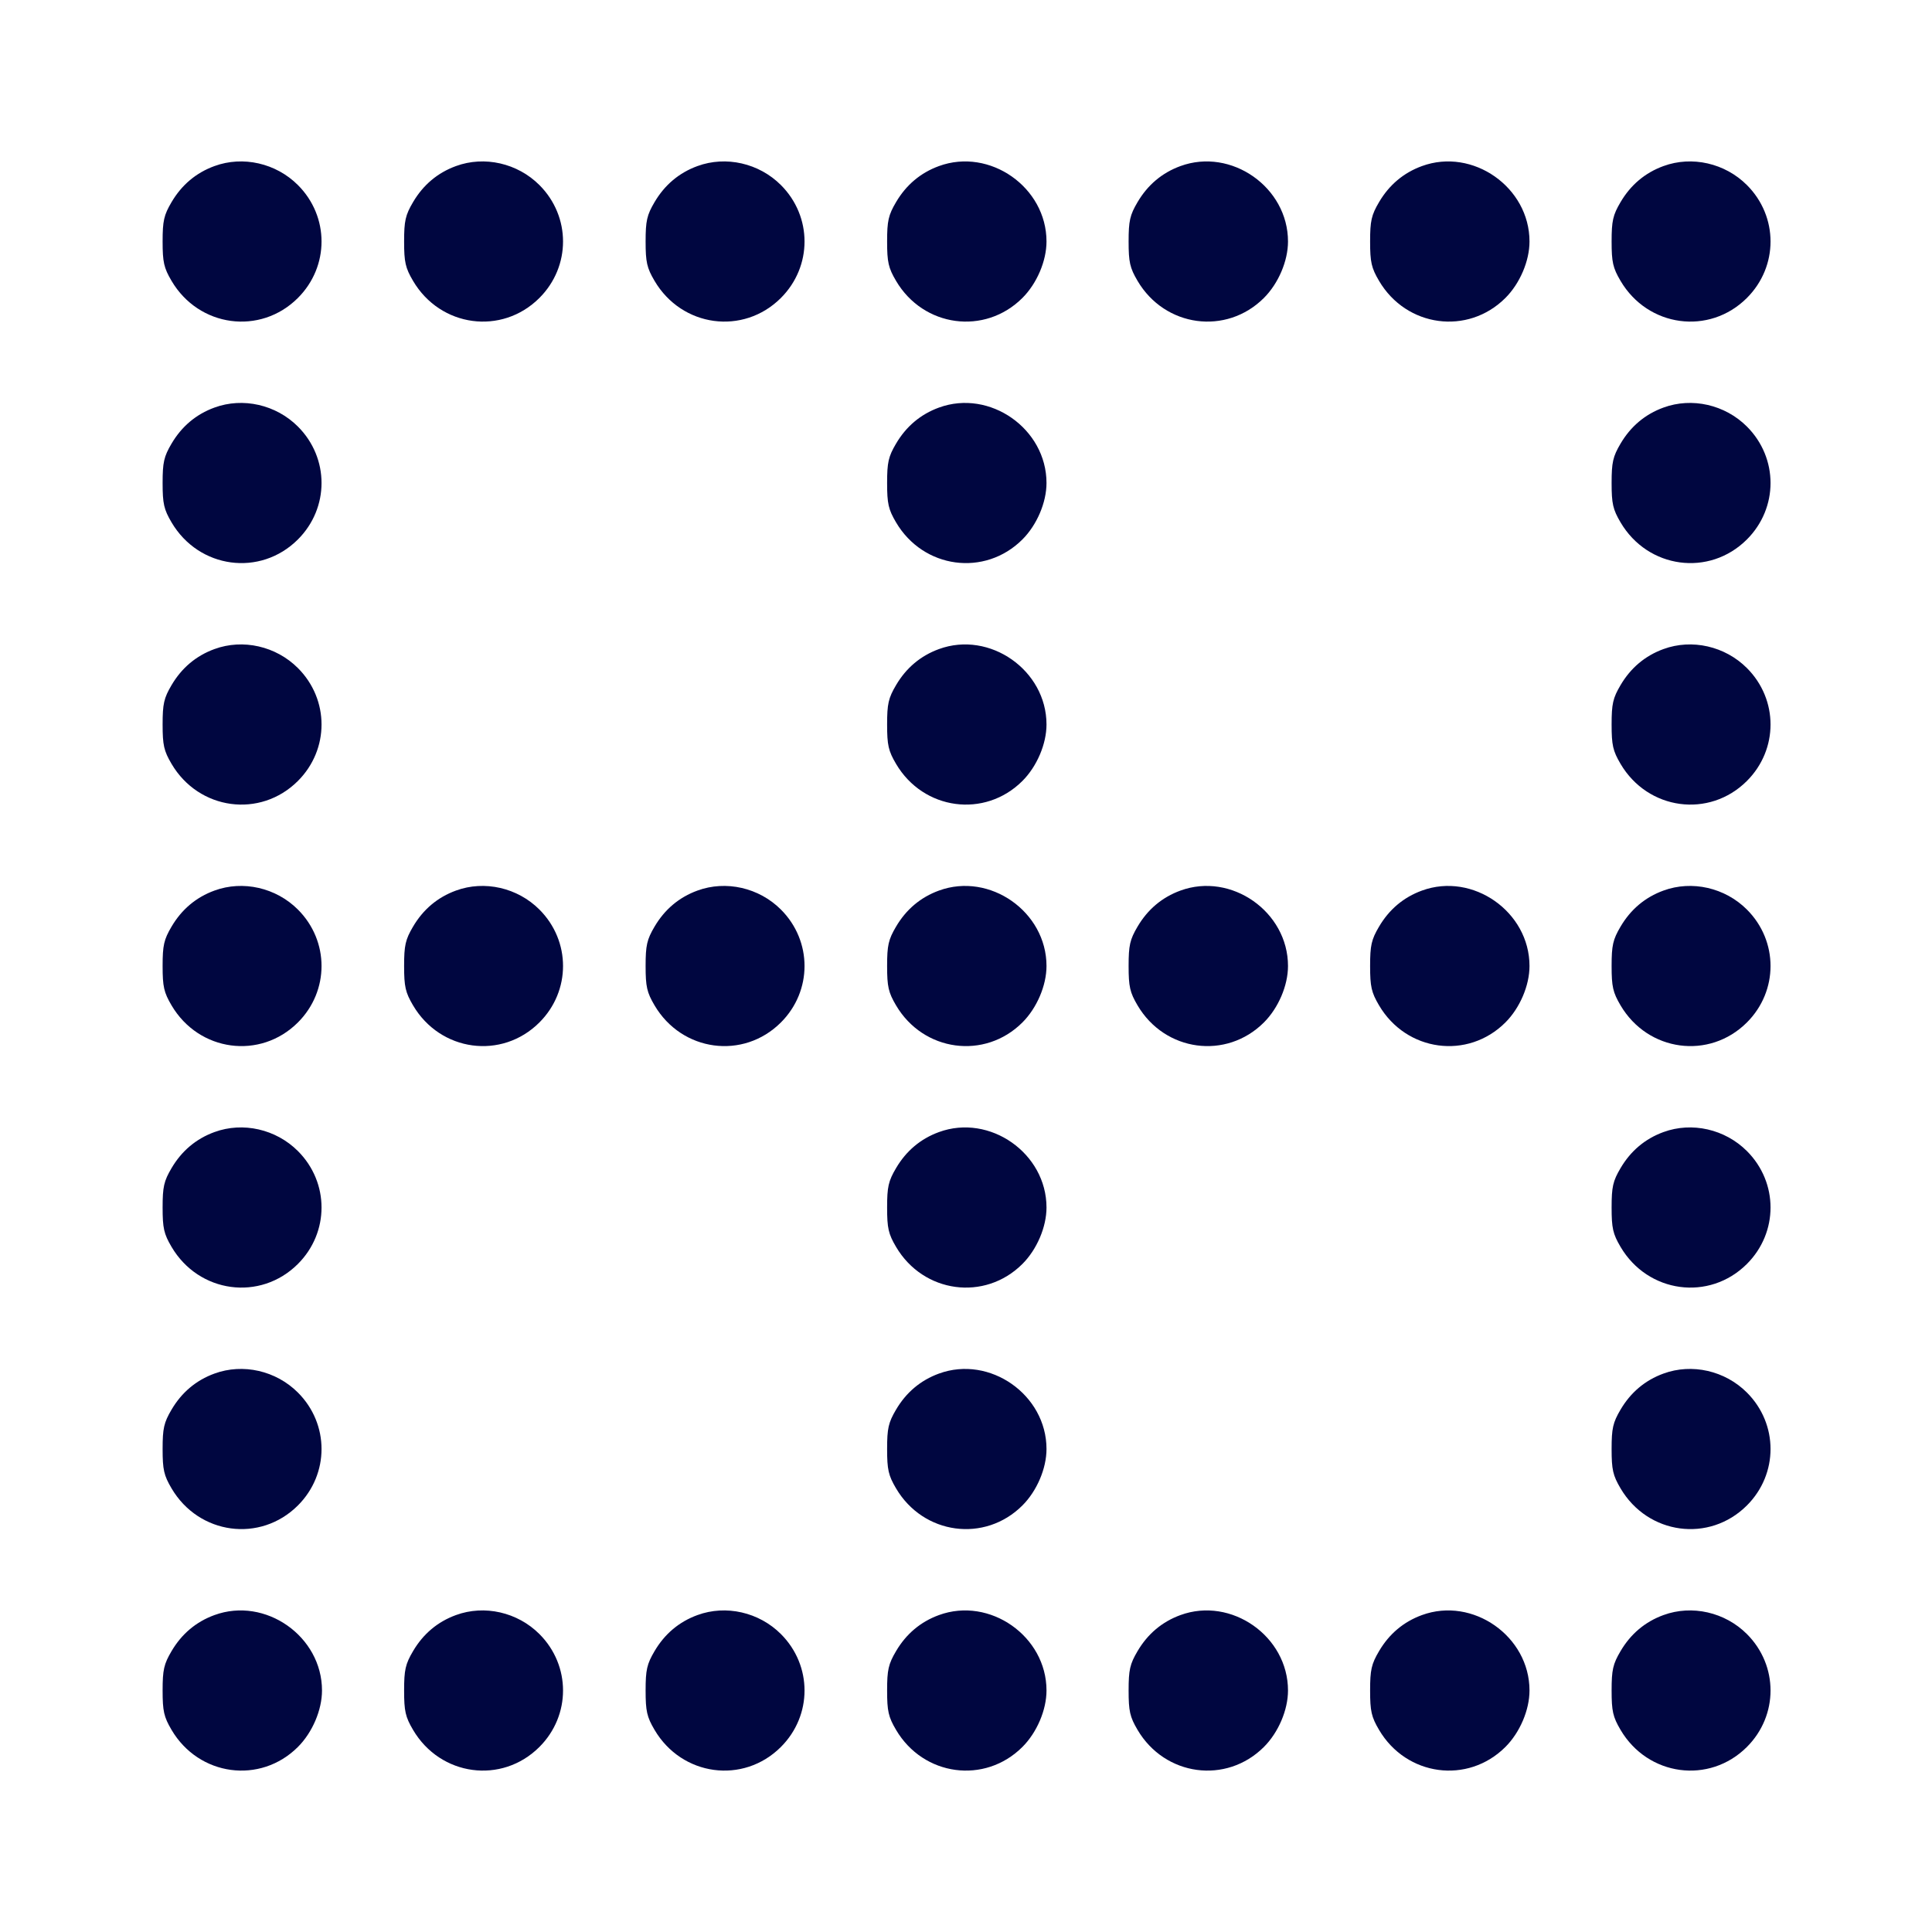 <svg xmlns="http://www.w3.org/2000/svg" width="24" height="24" fill="currentColor" class="mmi mmi-table-noborder" viewBox="0 0 24 24"><path d="M2.664 2.063 C 2.436 2.146,2.257 2.297,2.131 2.511 C 2.036 2.672,2.020 2.744,2.020 3.000 C 2.020 3.256,2.036 3.328,2.131 3.489 C 2.470 4.065,3.234 4.168,3.701 3.701 C 4.092 3.310,4.092 2.690,3.701 2.299 C 3.429 2.027,3.018 1.933,2.664 2.063 M5.664 2.063 C 5.436 2.146,5.257 2.297,5.131 2.511 C 5.036 2.672,5.020 2.744,5.020 3.000 C 5.020 3.256,5.036 3.328,5.131 3.489 C 5.470 4.065,6.234 4.168,6.701 3.701 C 7.092 3.310,7.092 2.690,6.701 2.299 C 6.429 2.027,6.018 1.933,5.664 2.063 M8.664 2.063 C 8.436 2.146,8.257 2.297,8.131 2.511 C 8.036 2.672,8.020 2.744,8.020 3.000 C 8.020 3.256,8.036 3.328,8.131 3.489 C 8.470 4.065,9.234 4.168,9.701 3.701 C 10.092 3.310,10.092 2.690,9.701 2.299 C 9.429 2.027,9.018 1.933,8.664 2.063 M11.664 2.063 C 11.436 2.146,11.257 2.297,11.131 2.511 C 11.036 2.672,11.020 2.744,11.020 3.000 C 11.020 3.256,11.036 3.328,11.131 3.489 C 11.470 4.065,12.234 4.168,12.701 3.701 C 12.881 3.521,13.000 3.242,13.000 3.000 C 13.000 2.326,12.295 1.832,11.664 2.063 M14.664 2.063 C 14.436 2.146,14.257 2.297,14.131 2.511 C 14.036 2.672,14.020 2.744,14.020 3.000 C 14.020 3.256,14.036 3.328,14.131 3.489 C 14.470 4.065,15.234 4.168,15.701 3.701 C 15.881 3.521,16.000 3.242,16.000 3.000 C 16.000 2.326,15.295 1.832,14.664 2.063 M17.664 2.063 C 17.436 2.146,17.257 2.297,17.131 2.511 C 17.036 2.672,17.020 2.744,17.020 3.000 C 17.020 3.256,17.036 3.328,17.131 3.489 C 17.470 4.065,18.234 4.168,18.701 3.701 C 18.881 3.521,19.000 3.242,19.000 3.000 C 19.000 2.326,18.295 1.832,17.664 2.063 M20.664 2.063 C 20.436 2.146,20.257 2.297,20.131 2.511 C 20.036 2.672,20.020 2.744,20.020 3.000 C 20.020 3.256,20.036 3.328,20.131 3.489 C 20.470 4.065,21.234 4.168,21.701 3.701 C 22.092 3.310,22.092 2.690,21.701 2.299 C 21.429 2.027,21.018 1.933,20.664 2.063 M2.664 5.063 C 2.436 5.146,2.257 5.297,2.131 5.511 C 2.036 5.672,2.020 5.744,2.020 6.000 C 2.020 6.256,2.036 6.328,2.131 6.489 C 2.470 7.065,3.234 7.168,3.701 6.701 C 4.092 6.310,4.092 5.690,3.701 5.299 C 3.429 5.027,3.018 4.933,2.664 5.063 M11.664 5.063 C 11.436 5.146,11.257 5.297,11.131 5.511 C 11.036 5.672,11.020 5.744,11.020 6.000 C 11.020 6.256,11.036 6.328,11.131 6.489 C 11.470 7.065,12.234 7.168,12.701 6.701 C 12.881 6.521,13.000 6.242,13.000 6.000 C 13.000 5.326,12.295 4.832,11.664 5.063 M20.664 5.063 C 20.436 5.146,20.257 5.297,20.131 5.511 C 20.036 5.672,20.020 5.744,20.020 6.000 C 20.020 6.256,20.036 6.328,20.131 6.489 C 20.470 7.065,21.234 7.168,21.701 6.701 C 22.092 6.310,22.092 5.690,21.701 5.299 C 21.429 5.027,21.018 4.933,20.664 5.063 M2.664 8.063 C 2.436 8.146,2.257 8.297,2.131 8.511 C 2.036 8.672,2.020 8.744,2.020 9.000 C 2.020 9.256,2.036 9.328,2.131 9.489 C 2.470 10.065,3.234 10.168,3.701 9.701 C 4.092 9.310,4.092 8.690,3.701 8.299 C 3.429 8.027,3.018 7.933,2.664 8.063 M11.664 8.063 C 11.436 8.146,11.257 8.297,11.131 8.511 C 11.036 8.672,11.020 8.744,11.020 9.000 C 11.020 9.256,11.036 9.328,11.131 9.489 C 11.470 10.065,12.234 10.168,12.701 9.701 C 12.881 9.521,13.000 9.242,13.000 9.000 C 13.000 8.326,12.295 7.832,11.664 8.063 M20.664 8.063 C 20.436 8.146,20.257 8.297,20.131 8.511 C 20.036 8.672,20.020 8.744,20.020 9.000 C 20.020 9.256,20.036 9.328,20.131 9.489 C 20.470 10.065,21.234 10.168,21.701 9.701 C 22.092 9.310,22.092 8.690,21.701 8.299 C 21.429 8.027,21.018 7.933,20.664 8.063 M2.664 11.063 C 2.436 11.146,2.257 11.297,2.131 11.511 C 2.036 11.672,2.020 11.744,2.020 12.000 C 2.020 12.256,2.036 12.328,2.131 12.489 C 2.470 13.065,3.234 13.168,3.701 12.701 C 4.092 12.310,4.092 11.690,3.701 11.299 C 3.429 11.027,3.018 10.933,2.664 11.063 M5.664 11.063 C 5.436 11.146,5.257 11.297,5.131 11.511 C 5.036 11.672,5.020 11.744,5.020 12.000 C 5.020 12.256,5.036 12.328,5.131 12.489 C 5.470 13.065,6.234 13.168,6.701 12.701 C 7.092 12.310,7.092 11.690,6.701 11.299 C 6.429 11.027,6.018 10.933,5.664 11.063 M8.664 11.063 C 8.436 11.146,8.257 11.297,8.131 11.511 C 8.036 11.672,8.020 11.744,8.020 12.000 C 8.020 12.256,8.036 12.328,8.131 12.489 C 8.470 13.065,9.234 13.168,9.701 12.701 C 10.092 12.310,10.092 11.690,9.701 11.299 C 9.429 11.027,9.018 10.933,8.664 11.063 M11.664 11.063 C 11.436 11.146,11.257 11.297,11.131 11.511 C 11.036 11.672,11.020 11.744,11.020 12.000 C 11.020 12.256,11.036 12.328,11.131 12.489 C 11.470 13.065,12.234 13.168,12.701 12.701 C 12.881 12.521,13.000 12.242,13.000 12.000 C 13.000 11.326,12.295 10.832,11.664 11.063 M14.664 11.063 C 14.436 11.146,14.257 11.297,14.131 11.511 C 14.036 11.672,14.020 11.744,14.020 12.000 C 14.020 12.256,14.036 12.328,14.131 12.489 C 14.470 13.065,15.234 13.168,15.701 12.701 C 15.881 12.521,16.000 12.242,16.000 12.000 C 16.000 11.326,15.295 10.832,14.664 11.063 M17.664 11.063 C 17.436 11.146,17.257 11.297,17.131 11.511 C 17.036 11.672,17.020 11.744,17.020 12.000 C 17.020 12.256,17.036 12.328,17.131 12.489 C 17.470 13.065,18.234 13.168,18.701 12.701 C 18.881 12.521,19.000 12.242,19.000 12.000 C 19.000 11.326,18.295 10.832,17.664 11.063 M20.664 11.063 C 20.436 11.146,20.257 11.297,20.131 11.511 C 20.036 11.672,20.020 11.744,20.020 12.000 C 20.020 12.256,20.036 12.328,20.131 12.489 C 20.470 13.065,21.234 13.168,21.701 12.701 C 22.092 12.310,22.092 11.690,21.701 11.299 C 21.429 11.027,21.018 10.933,20.664 11.063 M2.664 14.063 C 2.436 14.146,2.257 14.297,2.131 14.511 C 2.036 14.672,2.020 14.744,2.020 15.000 C 2.020 15.256,2.036 15.328,2.131 15.489 C 2.470 16.065,3.234 16.168,3.701 15.701 C 4.092 15.310,4.092 14.690,3.701 14.299 C 3.429 14.027,3.018 13.933,2.664 14.063 M11.664 14.063 C 11.436 14.146,11.257 14.297,11.131 14.511 C 11.036 14.672,11.020 14.744,11.020 15.000 C 11.020 15.256,11.036 15.328,11.131 15.489 C 11.470 16.065,12.234 16.168,12.701 15.701 C 12.881 15.521,13.000 15.242,13.000 15.000 C 13.000 14.326,12.295 13.832,11.664 14.063 M20.664 14.063 C 20.436 14.146,20.257 14.297,20.131 14.511 C 20.036 14.672,20.020 14.744,20.020 15.000 C 20.020 15.256,20.036 15.328,20.131 15.489 C 20.470 16.065,21.234 16.168,21.701 15.701 C 22.092 15.310,22.092 14.690,21.701 14.299 C 21.429 14.027,21.018 13.933,20.664 14.063 M2.664 17.063 C 2.436 17.146,2.257 17.297,2.131 17.511 C 2.036 17.672,2.020 17.744,2.020 18.000 C 2.020 18.256,2.036 18.328,2.131 18.489 C 2.470 19.065,3.234 19.168,3.701 18.701 C 4.092 18.310,4.092 17.690,3.701 17.299 C 3.429 17.027,3.018 16.933,2.664 17.063 M11.664 17.063 C 11.436 17.146,11.257 17.297,11.131 17.511 C 11.036 17.672,11.020 17.744,11.020 18.000 C 11.020 18.256,11.036 18.328,11.131 18.489 C 11.470 19.065,12.234 19.168,12.701 18.701 C 12.881 18.521,13.000 18.242,13.000 18.000 C 13.000 17.326,12.295 16.832,11.664 17.063 M20.664 17.063 C 20.436 17.146,20.257 17.297,20.131 17.511 C 20.036 17.672,20.020 17.744,20.020 18.000 C 20.020 18.256,20.036 18.328,20.131 18.489 C 20.470 19.065,21.234 19.168,21.701 18.701 C 22.092 18.310,22.092 17.690,21.701 17.299 C 21.429 17.027,21.018 16.933,20.664 17.063 M2.664 20.063 C 2.436 20.146,2.257 20.297,2.131 20.511 C 2.036 20.672,2.020 20.744,2.020 21.000 C 2.020 21.256,2.036 21.328,2.131 21.489 C 2.470 22.065,3.234 22.168,3.701 21.701 C 3.881 21.521,4.000 21.242,4.000 21.000 C 4.000 20.326,3.295 19.832,2.664 20.063 M5.664 20.063 C 5.436 20.146,5.257 20.297,5.131 20.511 C 5.036 20.672,5.020 20.744,5.020 21.000 C 5.020 21.256,5.036 21.328,5.131 21.489 C 5.470 22.065,6.234 22.168,6.701 21.701 C 7.092 21.310,7.092 20.690,6.701 20.299 C 6.429 20.027,6.018 19.933,5.664 20.063 M8.664 20.063 C 8.436 20.146,8.257 20.297,8.131 20.511 C 8.036 20.672,8.020 20.744,8.020 21.000 C 8.020 21.256,8.036 21.328,8.131 21.489 C 8.470 22.065,9.234 22.168,9.701 21.701 C 10.092 21.310,10.092 20.690,9.701 20.299 C 9.429 20.027,9.018 19.933,8.664 20.063 M11.664 20.063 C 11.436 20.146,11.257 20.297,11.131 20.511 C 11.036 20.672,11.020 20.744,11.020 21.000 C 11.020 21.256,11.036 21.328,11.131 21.489 C 11.470 22.065,12.234 22.168,12.701 21.701 C 12.881 21.521,13.000 21.242,13.000 21.000 C 13.000 20.326,12.295 19.832,11.664 20.063 M14.664 20.063 C 14.436 20.146,14.257 20.297,14.131 20.511 C 14.036 20.672,14.020 20.744,14.020 21.000 C 14.020 21.256,14.036 21.328,14.131 21.489 C 14.470 22.065,15.234 22.168,15.701 21.701 C 15.881 21.521,16.000 21.242,16.000 21.000 C 16.000 20.326,15.295 19.832,14.664 20.063 M17.664 20.063 C 17.436 20.146,17.257 20.297,17.131 20.511 C 17.036 20.672,17.020 20.744,17.020 21.000 C 17.020 21.256,17.036 21.328,17.131 21.489 C 17.470 22.065,18.234 22.168,18.701 21.701 C 18.881 21.521,19.000 21.242,19.000 21.000 C 19.000 20.326,18.295 19.832,17.664 20.063 M20.664 20.063 C 20.436 20.146,20.257 20.297,20.131 20.511 C 20.036 20.672,20.020 20.744,20.020 21.000 C 20.020 21.256,20.036 21.328,20.131 21.489 C 20.470 22.065,21.234 22.168,21.701 21.701 C 22.092 21.310,22.092 20.690,21.701 20.299 C 21.429 20.027,21.018 19.933,20.664 20.063 " fill="#000640" stroke="none" fill-rule="evenodd"></path></svg>